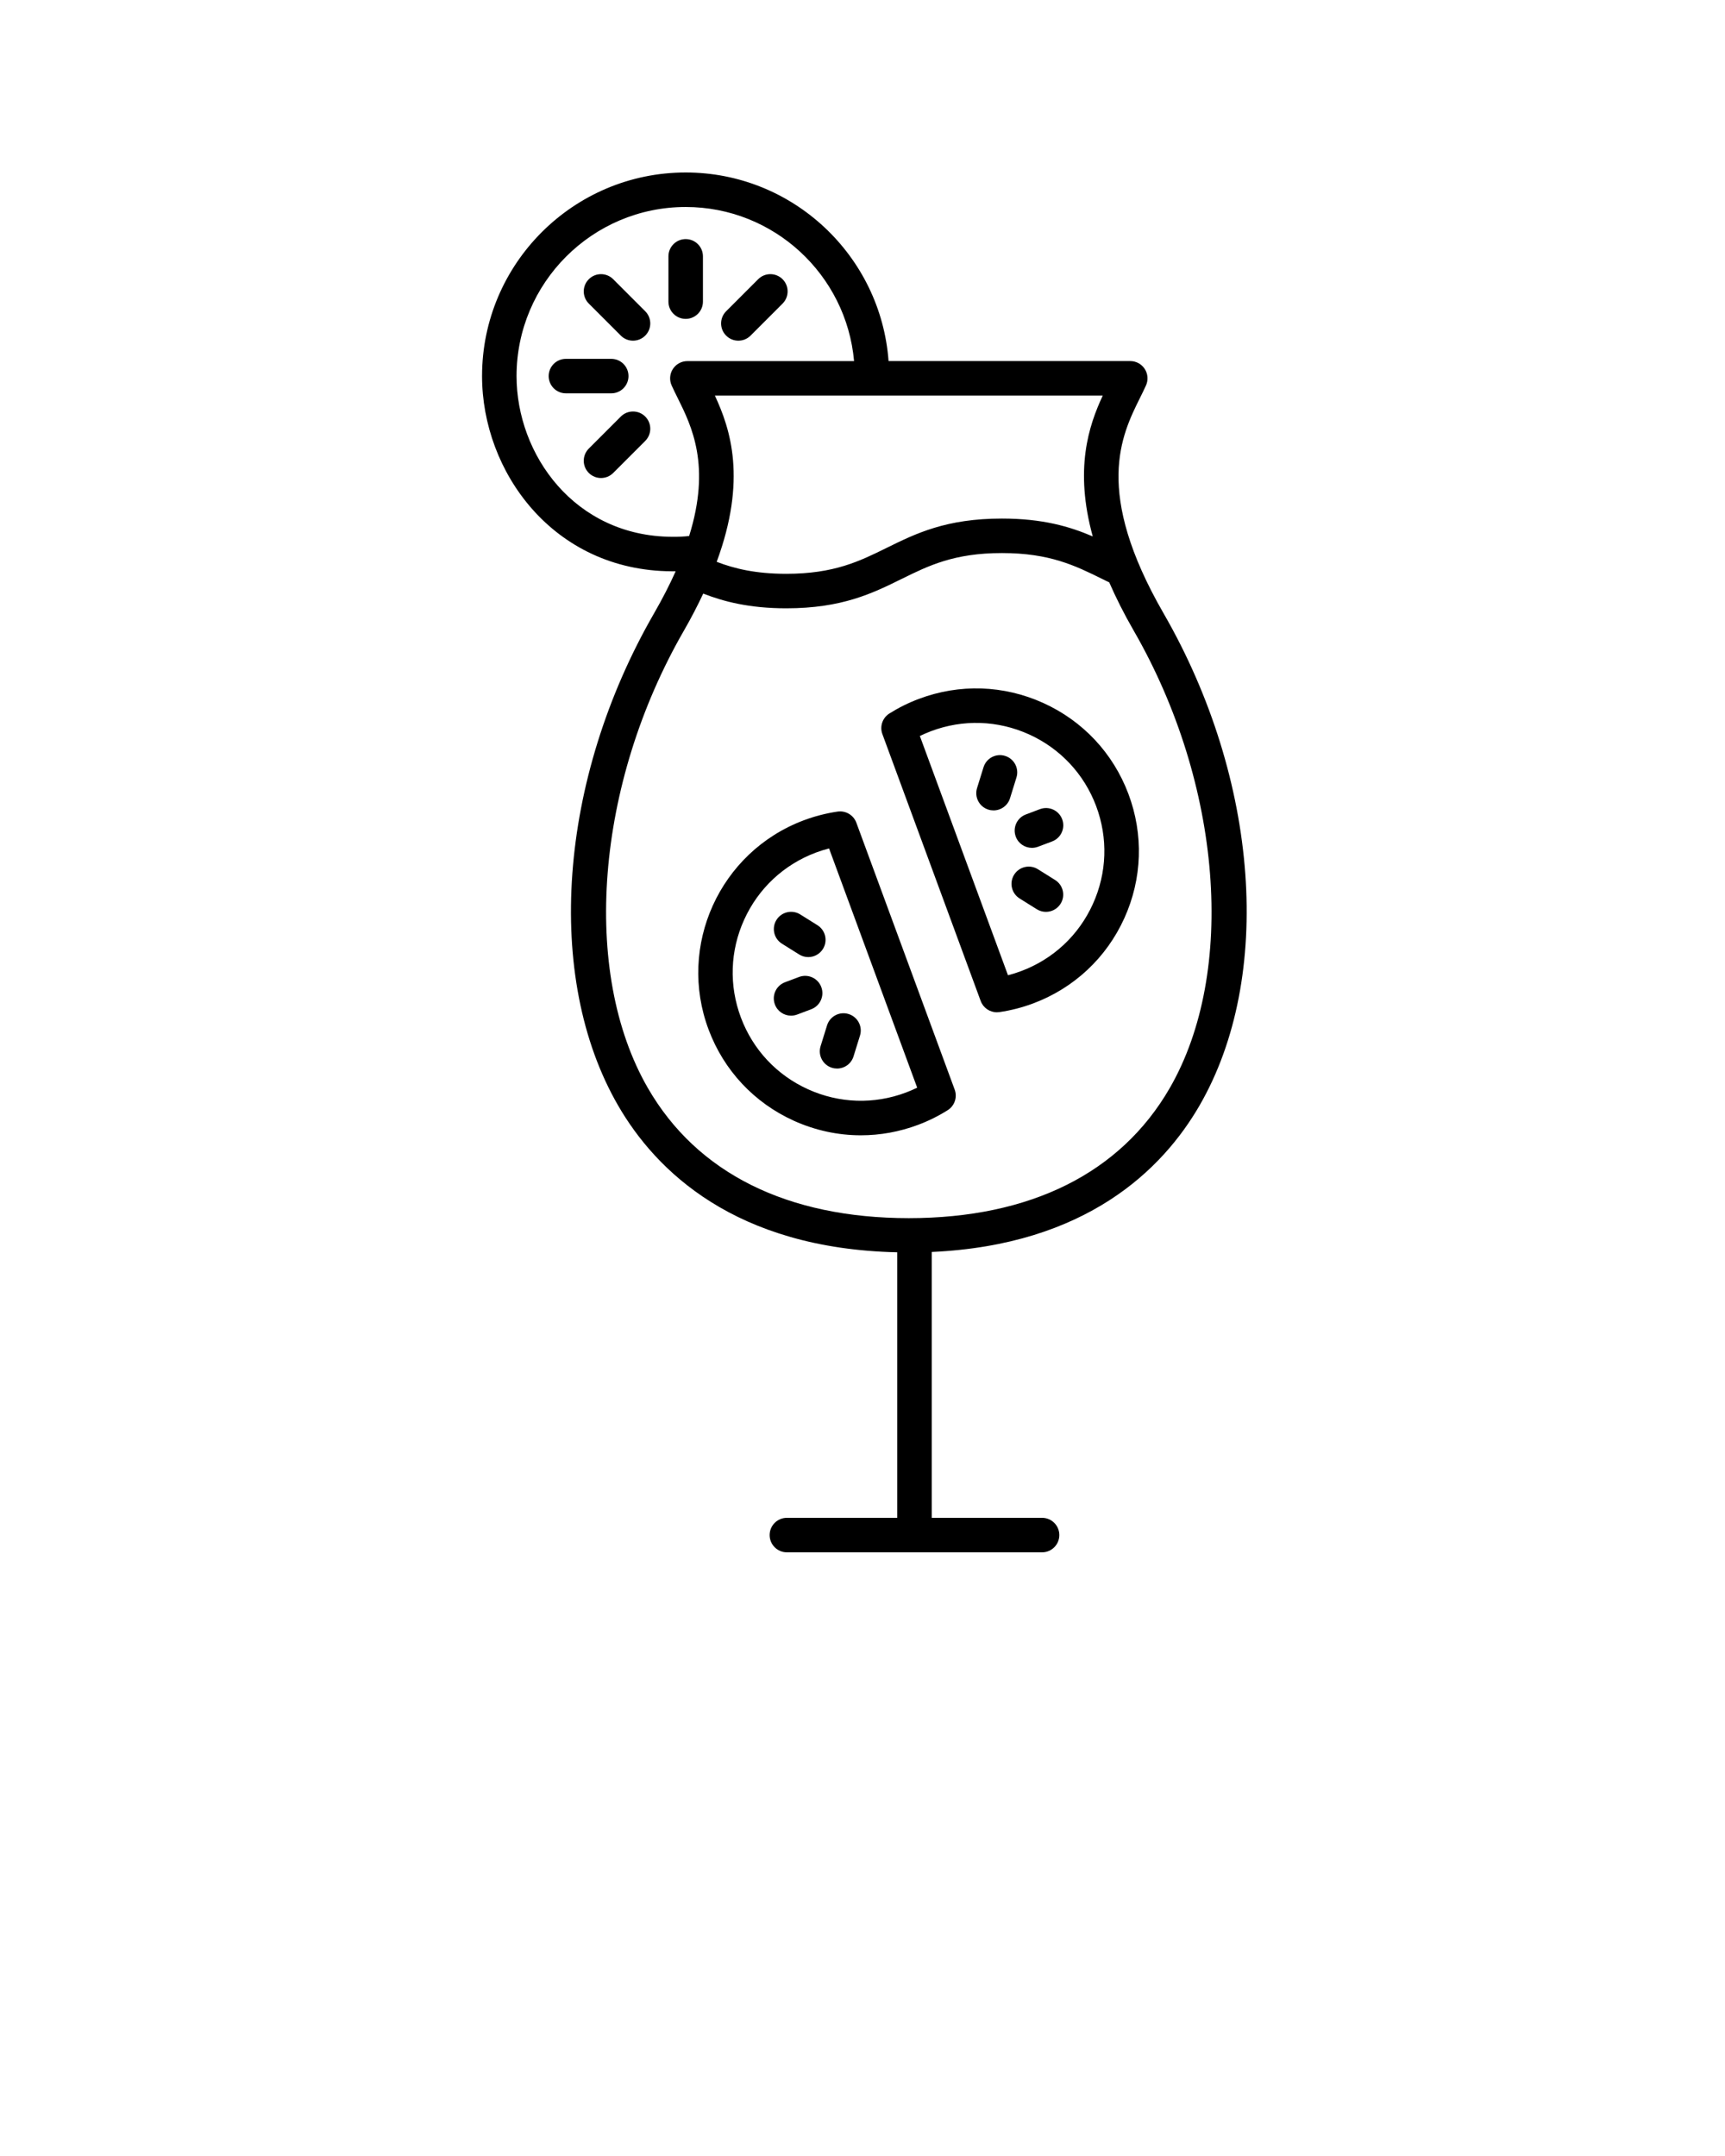<?xml version="1.0" encoding="UTF-8" standalone="no"?>
<svg
   xmlns:dc="http://purl.org/dc/elements/1.1/"
   xmlns:cc="http://creativecommons.org/ns#"
   xmlns:rdf="http://www.w3.org/1999/02/22-rdf-syntax-ns#"
   xmlns:svg="http://www.w3.org/2000/svg"
   xmlns="http://www.w3.org/2000/svg"
   xmlns:sodipodi="http://sodipodi.sourceforge.net/DTD/sodipodi-0.dtd"
   xmlns:inkscape="http://www.inkscape.org/namespaces/inkscape"
   version="1.1"
   x="0px"
   y="0px"
   viewBox="0 0 100 125"
   style="enable-background:new 0 0 100 100;"
   xml:space="preserve"
   id="svg34"
   sodipodi:docname="noun_Cocktail_1225562.svg"
   inkscape:version="0.92.3 (2405546, 2018-03-11)"><defs
     id="defs38" /><sodipodi:namedview
     pagecolor="#ffffff"
     bordercolor="#666666"
     borderopacity="1"
     objecttolerance="10"
     gridtolerance="10"
     guidetolerance="10"
     inkscape:pageopacity="0"
     inkscape:pageshadow="2"
     inkscape:window-width="668"
     inkscape:window-height="480"
     id="namedview36"
     showgrid="false"
     inkscape:zoom="1.888"
     inkscape:cx="50"
     inkscape:cy="62.5"
     inkscape:window-x="0"
     inkscape:window-y="28"
     inkscape:window-maximized="0"
     inkscape:current-layer="svg34" /><path
     d="M60.481,40.758c-2.295-1.04-4.855-1.125-7.213-0.238c-0.598,0.224-1.174,0.51-1.711,0.848  c-0.399,0.252-0.568,0.749-0.405,1.192l5.7,15.476c0.146,0.397,0.524,0.654,0.938,0.654c0.048,0,0.097-0.003,0.145-0.01  c0.671-0.098,1.334-0.269,1.972-0.509c2.357-0.887,4.229-2.638,5.27-4.932s1.124-4.855,0.237-7.213  C64.527,43.669,62.775,41.798,60.481,40.758z M63.354,52.414c-0.819,1.808-2.293,3.188-4.151,3.886  c-0.252,0.095-0.509,0.176-0.769,0.243l-5.109-13.872c0.211-0.103,0.428-0.196,0.648-0.279c1.856-0.699,3.874-0.632,5.683,0.187  c1.808,0.82,3.188,2.294,3.887,4.151C64.24,48.588,64.174,50.606,63.354,52.414z"
     id="path2" /><path
     d="M60.286,46.913l-0.817,0.308c-0.517,0.195-0.778,0.771-0.583,1.288c0.15,0.401,0.531,0.648,0.936,0.648  c0.117,0,0.236-0.021,0.353-0.064l0.817-0.308c0.517-0.195,0.778-0.771,0.583-1.288C61.38,46.979,60.803,46.718,60.286,46.913z"
     id="path4" /><path
     d="M58.267,43.826c-0.531-0.166-1.089,0.132-1.252,0.659l-0.374,1.205c-0.164,0.527,0.131,1.087,0.658,1.251  c0.099,0.031,0.199,0.045,0.297,0.045c0.427,0,0.822-0.275,0.955-0.704l0.374-1.205C59.089,44.55,58.794,43.99,58.267,43.826z"
     id="path6" /><path
     d="M61.166,51.021l-0.998-0.625c-0.466-0.293-1.085-0.151-1.378,0.317c-0.293,0.468-0.151,1.085,0.317,1.378l0.998,0.625  c0.165,0.103,0.348,0.152,0.529,0.152c0.333,0,0.659-0.167,0.849-0.47C61.776,51.931,61.635,51.314,61.166,51.021z"
     id="path8" /><path
     d="M49.643,47.697c-0.163-0.443-0.618-0.709-1.082-0.644c-0.67,0.098-1.333,0.269-1.972,0.509  c-4.866,1.83-7.337,7.278-5.506,12.145c0.886,2.357,2.638,4.229,4.932,5.269c1.243,0.563,2.564,0.846,3.889,0.846  c1.121,0,2.244-0.202,3.324-0.608c0.598-0.225,1.174-0.51,1.71-0.848c0.4-0.251,0.569-0.749,0.406-1.192L49.643,47.697z   M52.522,63.341c-1.855,0.699-3.875,0.632-5.682-0.188c-1.808-0.819-3.188-2.293-3.887-4.151c-0.698-1.857-0.632-3.876,0.188-5.683  s2.294-3.188,4.15-3.886c0.253-0.095,0.51-0.176,0.77-0.243l5.109,13.871C52.96,63.165,52.743,63.258,52.522,63.341z"
     id="path10" /><path
     d="M47.61,57.226c-0.193-0.517-0.77-0.777-1.288-0.584l-0.817,0.308c-0.517,0.195-0.778,0.771-0.583,1.288  c0.15,0.401,0.531,0.648,0.936,0.648c0.117,0,0.236-0.021,0.353-0.064l0.817-0.308C47.544,58.319,47.806,57.742,47.61,57.226z"
     id="path12" /><path
     d="M47.57,60.656c-0.164,0.527,0.131,1.087,0.658,1.251c0.099,0.031,0.199,0.045,0.297,0.045c0.427,0,0.822-0.275,0.955-0.704  l0.374-1.205c0.164-0.527-0.131-1.087-0.658-1.251c-0.53-0.166-1.089,0.132-1.252,0.659L47.57,60.656z"
     id="path14" /><path
     d="M45.33,54.713l0.998,0.625c0.165,0.103,0.348,0.152,0.529,0.152c0.333,0,0.659-0.167,0.849-0.47  c0.293-0.468,0.151-1.085-0.317-1.378l-0.998-0.625c-0.467-0.292-1.085-0.151-1.378,0.317C44.72,53.803,44.861,54.42,45.33,54.713z"
     id="path16" /><path
     d="M36.434,21.805c0-0.552-0.447-1-1-1h-2.627c-0.553,0-1,0.448-1,1s0.447,1,1,1h2.627  C35.986,22.805,36.434,22.357,36.434,21.805z"
     id="path18" /><path
     d="M39.75,18.488c0.553,0,1-0.448,1-1v-2.626c0-0.552-0.447-1-1-1s-1,0.448-1,1v2.626C38.75,18.041,39.197,18.488,39.75,18.488  z"
     id="path20" /><path
     d="M35.99,24.15l-1.856,1.857c-0.391,0.391-0.391,1.024,0,1.414c0.195,0.195,0.451,0.293,0.707,0.293s0.512-0.098,0.707-0.293  l1.856-1.857c0.391-0.391,0.391-1.024,0-1.414C37.014,23.76,36.381,23.76,35.99,24.15z"
     id="path22" /><path
     d="M42.803,19.752c0.256,0,0.512-0.098,0.707-0.293l1.856-1.857c0.391-0.391,0.391-1.024,0-1.414  c-0.391-0.391-1.023-0.391-1.414,0l-1.856,1.857c-0.391,0.391-0.391,1.024,0,1.414C42.291,19.655,42.547,19.752,42.803,19.752z"
     id="path24" /><path
     d="M35.548,16.188c-0.391-0.391-1.023-0.391-1.414,0c-0.391,0.39-0.391,1.023,0,1.414l1.856,1.857  c0.195,0.195,0.451,0.293,0.707,0.293s0.512-0.098,0.707-0.293c0.391-0.39,0.391-1.023,0-1.414L35.548,16.188z"
     id="path26" /><path
     d="M66.085,23.072c0.128-0.259,0.248-0.5,0.35-0.728c0.139-0.31,0.111-0.668-0.073-0.953c-0.184-0.285-0.5-0.457-0.839-0.457  H51.511C51.062,14.832,45.965,10,39.75,10c-6.509,0-11.805,5.295-11.805,11.804c0,5.538,4.117,11.285,10.998,11.318  c0.061,0.001,0.12,0.001,0.179,0.001c0.017,0,0.03-0.001,0.047-0.001c-0.34,0.76-0.754,1.572-1.255,2.442  c-5.546,9.624-6.383,21.087-2.084,28.527c2.196,3.8,6.79,8.3,16.183,8.515V88h-6.396c-0.553,0-1,0.448-1,1s0.447,1,1,1h14.793  c0.553,0,1-0.448,1-1s-0.447-1-1-1h-6.396V72.586c8.952-0.404,13.382-4.784,15.526-8.494c4.299-7.439,3.462-18.903-2.084-28.527  C63.387,28.505,65.011,25.236,66.085,23.072z M63.348,31.101c-1.337-0.574-2.908-1.036-5.266-1.036  c-3.232,0-4.991,0.866-6.691,1.704c-1.564,0.771-3.041,1.499-5.81,1.499c-1.803,0-3.03-0.309-4.034-0.695  c1.755-4.753,0.81-7.675-0.105-9.638h22.486C63.111,24.686,62.274,27.204,63.348,31.101z M38.962,31.123  c-5.644-0.027-9.017-4.759-9.017-9.318c0-5.406,4.398-9.804,9.805-9.804c5.113,0,9.318,3.935,9.761,8.935h-9.664  c-0.339,0-0.655,0.172-0.84,0.457c-0.184,0.285-0.211,0.644-0.072,0.953c0.102,0.227,0.221,0.468,0.35,0.727  c0.814,1.64,1.94,3.92,0.666,8.002C39.742,31.105,39.337,31.129,38.962,31.123z M67.808,63.09  c-2.847,4.926-8.076,7.532-15.123,7.536c-7.047-0.004-12.276-2.61-15.123-7.536c-3.892-6.734-3.034-17.643,2.085-26.527  c0.434-0.753,0.797-1.463,1.12-2.148c1.172,0.458,2.666,0.853,4.814,0.853c3.234,0,4.993-0.867,6.693-1.705  c1.563-0.771,3.041-1.498,5.808-1.498c2.772,0,4.25,0.729,5.813,1.501l0.409,0.2c0.383,0.876,0.845,1.803,1.418,2.797  C70.842,45.448,71.699,56.356,67.808,63.09z"
     id="path28" /></svg>
